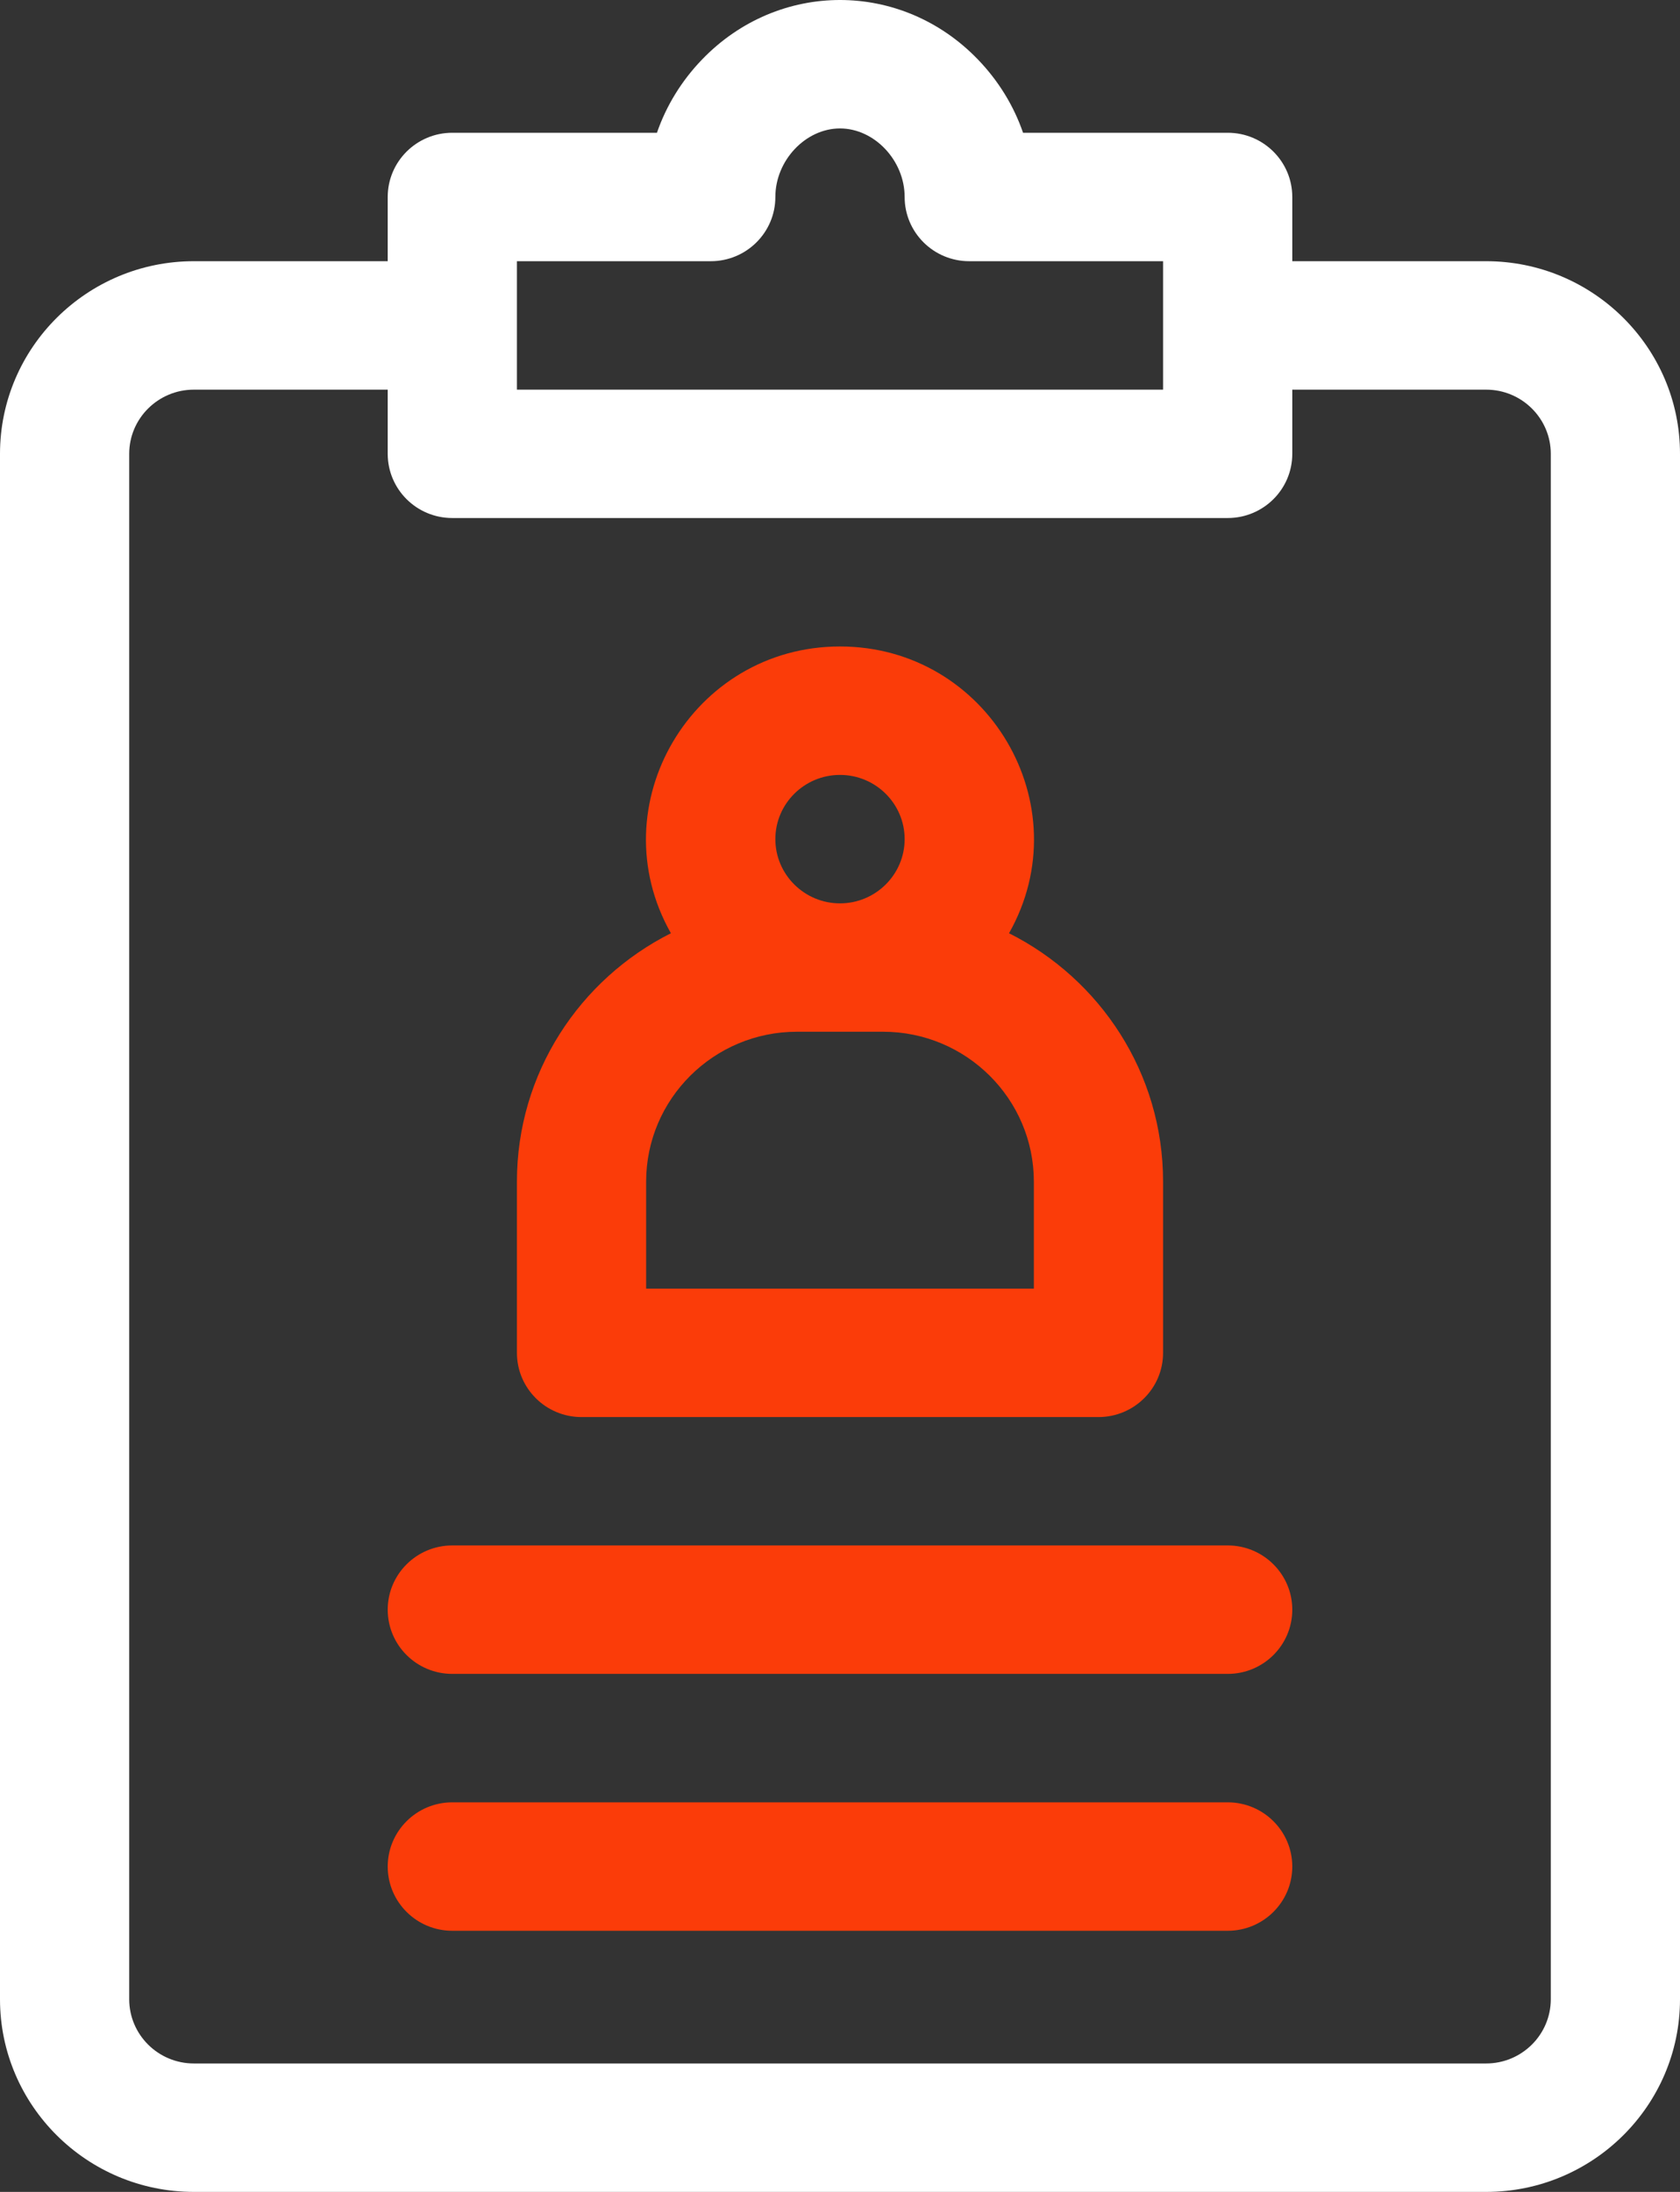 <?xml version="1.0" encoding="utf-8"?>
<svg width="23px" height="30px" viewBox="0 0 23 30" version="1.1" xmlns:xlink="http://www.w3.org/1999/xlink" xmlns="http://www.w3.org/2000/svg">
  <rect x="0" y="0" width="23" height="30" fill="#333333" stroke="none"/>
  <g id="customer-2">
    <g id="customer">
      <path d="M20.346 3.575L17.692 3.575L17.692 2.696C17.692 2.211 17.296 1.817 16.808 1.817L14.006 1.817C13.879 1.448 13.67 1.107 13.39 0.816C12.343 -0.272 10.657 -0.272 9.61 0.816C9.33 1.107 9.121 1.448 8.994 1.817L6.192 1.817C5.704 1.817 5.308 2.211 5.308 2.696L5.308 3.575L2.654 3.575C1.191 3.575 0 4.758 0 6.211L0 27.363C0 28.817 1.191 30 2.654 30L20.346 30C21.809 30 23 28.817 23 27.363L23 6.211C23 4.758 21.809 3.575 20.346 3.575ZM7.077 3.575L9.731 3.575C10.219 3.575 10.615 3.181 10.615 2.696C10.615 2.196 11.029 1.758 11.5 1.758C11.971 1.758 12.385 2.196 12.385 2.696C12.385 3.181 12.781 3.575 13.269 3.575L15.923 3.575L15.923 5.333L7.077 5.333L7.077 3.575ZM21.231 27.363C21.231 27.848 20.834 28.242 20.346 28.242L2.654 28.242C2.166 28.242 1.769 27.848 1.769 27.363L1.769 6.211C1.769 5.727 2.166 5.333 2.654 5.333L5.308 5.333L5.308 6.211C5.308 6.697 5.704 7.09 6.192 7.09L16.808 7.09C17.296 7.09 17.692 6.697 17.692 6.211L17.692 5.333L20.346 5.333C20.834 5.333 21.231 5.727 21.231 6.211L21.231 27.363Z" id="Shape" fill="#FFFFFF" stroke="none" />
      <path d="M7.961 19.395L15.038 19.395C15.527 19.395 15.923 19.001 15.923 18.516L15.923 16.172C15.923 14.688 15.064 13.401 13.814 12.773C14.805 11.021 13.523 8.848 11.5 8.848C9.478 8.848 8.194 11.021 9.185 12.773C7.936 13.401 7.077 14.688 7.077 16.172L7.077 18.516C7.077 19.001 7.473 19.395 7.961 19.395ZM11.5 10.606C11.988 10.606 12.385 11 12.385 11.485C12.385 11.969 11.988 12.364 11.5 12.364C11.012 12.364 10.615 11.969 10.615 11.485C10.615 11 11.012 10.606 11.5 10.606ZM8.846 16.172C8.846 15.041 9.772 14.121 10.91 14.121L12.09 14.121C13.228 14.121 14.154 15.041 14.154 16.172L14.154 17.637L8.846 17.637L8.846 16.172Z" id="Shape" fill="#FB3C09" stroke="none" />
      <path d="M16.808 21.152L6.192 21.152C5.704 21.152 5.308 21.546 5.308 22.031C5.308 22.517 5.704 22.91 6.192 22.91L16.808 22.91C17.296 22.91 17.692 22.517 17.692 22.031C17.692 21.546 17.296 21.152 16.808 21.152Z" id="Path" fill="#FB3C09" fill-rule="evenodd" stroke="none" />
      <path d="M16.808 24.668L6.192 24.668C5.704 24.668 5.308 25.062 5.308 25.547C5.308 26.032 5.704 26.426 6.192 26.426L16.808 26.426C17.296 26.426 17.692 26.032 17.692 25.547C17.692 25.062 17.296 24.668 16.808 24.668Z" id="Path" fill="#FB3C09" fill-rule="evenodd" stroke="none" />
    </g>
  </g>
</svg>